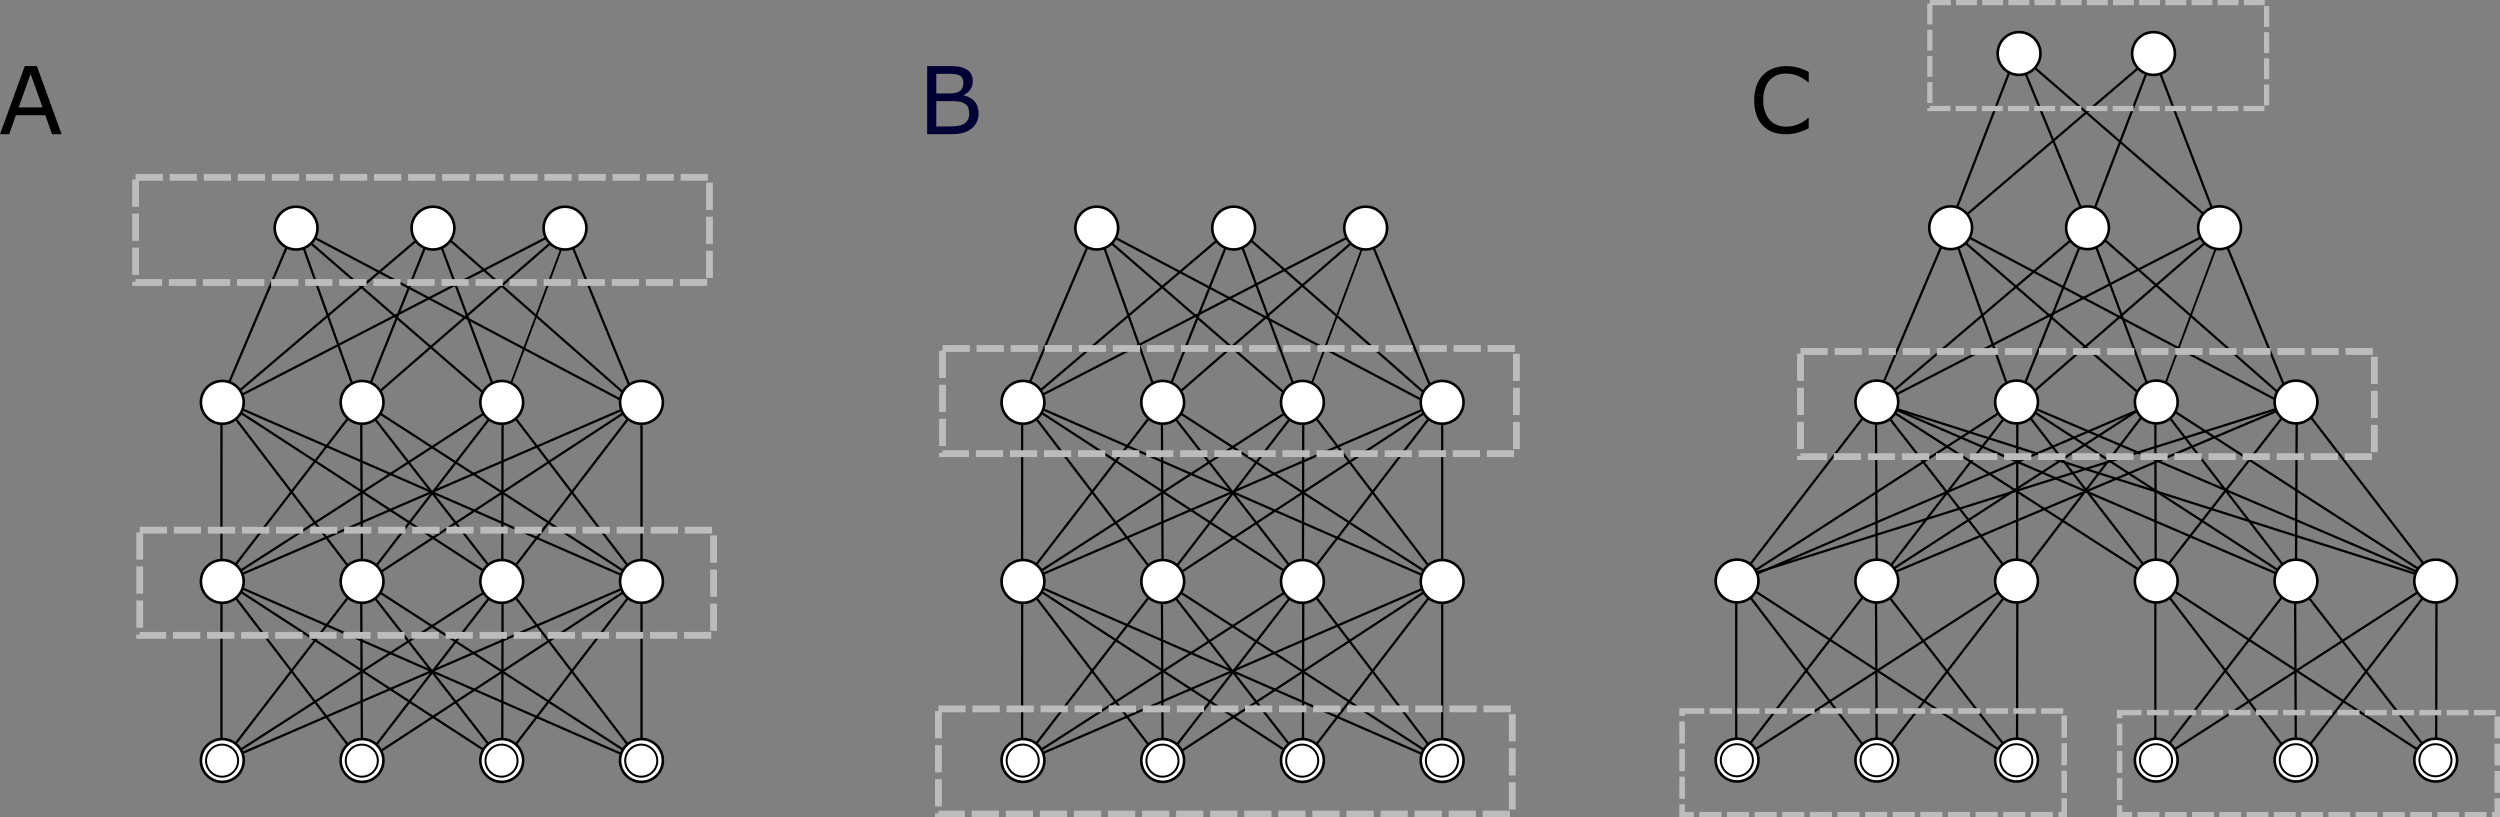 <?xml version="1.0" encoding="UTF-8" standalone="no"?>
<svg
   xmlns:dc="http://purl.org/dc/elements/1.1/"
   xmlns:cc="http://creativecommons.org/ns#"
   xmlns:rdf="http://www.w3.org/1999/02/22-rdf-syntax-ns#"
   xmlns:svg="http://www.w3.org/2000/svg"
   xmlns="http://www.w3.org/2000/svg"
   xmlns:sodipodi="http://sodipodi.sourceforge.net/DTD/sodipodi-0.dtd"
   xmlns:inkscape="http://www.inkscape.org/namespaces/inkscape"
   sodipodi:docname="AIS_summingout.svg"
   inkscape:version="0.92.4 (5da689c313, 2019-01-14)"
   id="svg903"
   version="1.1"
   viewBox="0 0 55.038 17.997"
   height="17.997mm"
   width="55.038mm">
  <rect x="0" y="0" width="55.038" height="17.997" fill="#808080" stroke="none"/>
  <defs
     id="defs897" />
  <sodipodi:namedview
     inkscape:document-rotation="0"
     fit-margin-bottom="0"
     fit-margin-right="0"
     fit-margin-left="0"
     fit-margin-top="0"
     showguides="false"
     inkscape:window-maximized="1"
     inkscape:window-y="331"
     inkscape:window-x="1042"
     inkscape:window-height="987"
     inkscape:window-width="1680"
     showgrid="false"
     inkscape:current-layer="layer3"
     inkscape:document-units="mm"
     inkscape:cy="13.088723"
     inkscape:cx="133.52908"
     inkscape:zoom="2.8284271"
     inkscape:pageshadow="2"
     inkscape:pageopacity="0.0"
     borderopacity="1.0"
     bordercolor="#666666"
     pagecolor="#ffffff"
     id="base" />
  <g
     transform="translate(-16.089,-92.13)"
     style="display:inline"
     id="layer1"
     inkscape:groupmode="layer"
     inkscape:label="Kanten">
    <path
       inkscape:connector-curvature="0"
       id="path4554-7-2-1"
       d="m 20.945,100.993 1.655,-3.892"
       style="display:inline;fill:none;stroke:#000000;stroke-width:0.05;stroke-linecap:butt;stroke-linejoin:miter;stroke-miterlimit:4;stroke-dasharray:none;stroke-opacity:1" />
    <path
       sodipodi:nodetypes="cccc"
       inkscape:connector-curvature="0"
       id="path4560-7-1-9"
       d="m 25.635,97.101 -4.768,4.05 m -0.017,-0.04 7.675,-3.958"
       style="display:inline;fill:none;stroke:#000000;stroke-width:0.05;stroke-linecap:butt;stroke-linejoin:miter;stroke-miterlimit:4;stroke-dasharray:none;stroke-opacity:1" />
    <path
       inkscape:connector-curvature="0"
       id="path4572-0-2-4-9"
       d="m 28.649,97.1 -4.618,4.01"
       style="display:inline;fill:none;stroke:#000000;stroke-width:0.05;stroke-linecap:butt;stroke-linejoin:miter;stroke-miterlimit:4;stroke-dasharray:none;stroke-opacity:1" />
    <path
       sodipodi:nodetypes="cc"
       inkscape:connector-curvature="0"
       id="path4572-0-3-9-2-8"
       d="m 28.635,97.1 -1.502,4.025"
       style="display:inline;fill:none;stroke:#000000;stroke-width:0.042;stroke-linecap:butt;stroke-linejoin:miter;stroke-miterlimit:4;stroke-dasharray:none;stroke-opacity:1" />
    <path
       sodipodi:nodetypes="cc"
       inkscape:connector-curvature="0"
       id="path5278-4-1-6"
       d="m 28.526,97.153 1.634,3.989"
       style="fill:none;stroke:#000000;stroke-width:0.05;stroke-linecap:butt;stroke-linejoin:miter;stroke-miterlimit:4;stroke-dasharray:none;stroke-opacity:1" />
    <path
       sodipodi:nodetypes="cc"
       inkscape:connector-curvature="0"
       id="path5282-8-4-6"
       d="m 22.586,97.184 4.547,3.941"
       style="fill:none;stroke:#000000;stroke-width:0.05;stroke-linecap:butt;stroke-linejoin:miter;stroke-miterlimit:4;stroke-dasharray:none;stroke-opacity:1" />
    <path
       sodipodi:nodetypes="cc"
       inkscape:connector-curvature="0"
       id="path5399-3-7-0"
       d="m 22.581,97.136 7.635,4.039"
       style="fill:none;stroke:#000000;stroke-width:0.05;stroke-linecap:butt;stroke-linejoin:miter;stroke-miterlimit:4;stroke-dasharray:none;stroke-opacity:1" />
    <path
       inkscape:connector-curvature="0"
       id="path4566-3-7-4-8"
       d="m 25.635,97.101 -1.604,4.009"
       style="display:inline;fill:none;stroke:#000000;stroke-width:0.05;stroke-linecap:butt;stroke-linejoin:miter;stroke-miterlimit:4;stroke-dasharray:none;stroke-opacity:1" />
    <path
       inkscape:connector-curvature="0"
       id="path4568-2-4-9-3"
       d="M 24.031,101.11 22.6,97.101"
       style="display:inline;fill:none;stroke:#000000;stroke-width:0.05;stroke-linecap:butt;stroke-linejoin:miter;stroke-miterlimit:4;stroke-dasharray:none;stroke-opacity:1" />
    <path
       inkscape:connector-curvature="0"
       id="path5276-5-2-5"
       d="m 25.635,97.101 1.498,4.024"
       style="fill:none;stroke:#000000;stroke-width:0.05;stroke-linecap:butt;stroke-linejoin:miter;stroke-miterlimit:4;stroke-dasharray:none;stroke-opacity:1" />
    <path
       inkscape:connector-curvature="0"
       id="path5280-2-1-7"
       d="m 25.635,97.101 4.628,4.071"
       style="fill:none;stroke:#000000;stroke-width:0.05;stroke-linecap:butt;stroke-linejoin:miter;stroke-miterlimit:4;stroke-dasharray:none;stroke-opacity:1" />
    <path
       sodipodi:nodetypes="cc"
       inkscape:connector-curvature="0"
       id="path6476"
       d="m 20.965,100.941 -0.001,4.023"
       style="fill:none;stroke:#000000;stroke-width:0.05;stroke-linecap:butt;stroke-linejoin:miter;stroke-miterlimit:4;stroke-dasharray:none;stroke-opacity:1" />
    <path
       sodipodi:nodetypes="cc"
       inkscape:connector-curvature="0"
       id="path6478"
       d="m 24.04,100.965 -3.077,3.999"
       style="fill:none;stroke:#000000;stroke-width:0.05;stroke-linecap:butt;stroke-linejoin:miter;stroke-miterlimit:4;stroke-dasharray:none;stroke-opacity:1" />
    <path
       sodipodi:nodetypes="cc"
       inkscape:connector-curvature="0"
       id="path6482"
       d="m 24.04,100.965 3.106,3.998"
       style="fill:none;stroke:#000000;stroke-width:0.05;stroke-linecap:butt;stroke-linejoin:miter;stroke-miterlimit:4;stroke-dasharray:none;stroke-opacity:1" />
    <path
       sodipodi:nodetypes="cc"
       inkscape:connector-curvature="0"
       id="path6486"
       d="m 30.212,100.965 -3.066,3.998"
       style="fill:none;stroke:#000000;stroke-width:0.05;stroke-linecap:butt;stroke-linejoin:miter;stroke-miterlimit:4;stroke-dasharray:none;stroke-opacity:1" />
    <path
       sodipodi:nodetypes="cc"
       inkscape:connector-curvature="0"
       id="path6488"
       d="m 27.154,100.968 3.023,3.965"
       style="fill:none;stroke:#000000;stroke-width:0.05;stroke-linecap:butt;stroke-linejoin:miter;stroke-miterlimit:4;stroke-dasharray:none;stroke-opacity:1" />
    <path
       sodipodi:nodetypes="cc"
       inkscape:connector-curvature="0"
       id="path6492"
       d="m 20.964,104.964 c 2.059,-1.321 4.135,-2.669 6.19,-3.996"
       style="fill:none;stroke:#000000;stroke-width:0.05;stroke-linecap:butt;stroke-linejoin:miter;stroke-miterlimit:4;stroke-dasharray:none;stroke-opacity:1" />
    <path
       sodipodi:nodetypes="cc"
       inkscape:connector-curvature="0"
       id="path6500"
       d="m 24.04,100.965 6.137,3.968"
       style="fill:none;stroke:#000000;stroke-width:0.05;stroke-linecap:butt;stroke-linejoin:miter;stroke-miterlimit:4;stroke-dasharray:none;stroke-opacity:1" />
    <path
       sodipodi:nodetypes="cc"
       inkscape:connector-curvature="0"
       id="path6502"
       d="m 20.965,100.941 9.247,4.04"
       style="fill:none;stroke:#000000;stroke-width:0.05;stroke-linecap:butt;stroke-linejoin:miter;stroke-miterlimit:4;stroke-dasharray:none;stroke-opacity:1" />
    <path
       sodipodi:nodetypes="cc"
       inkscape:connector-curvature="0"
       id="path6506"
       d="m 20.965,100.941 6.181,4.022"
       style="fill:none;stroke:#000000;stroke-width:0.05;stroke-linecap:butt;stroke-linejoin:miter;stroke-miterlimit:4;stroke-dasharray:none;stroke-opacity:1" />
    <path
       inkscape:connector-curvature="0"
       id="path6508"
       d="m 20.964,104.964 9.248,-4"
       style="fill:none;stroke:#000000;stroke-width:0.05;stroke-linecap:butt;stroke-linejoin:miter;stroke-miterlimit:4;stroke-dasharray:none;stroke-opacity:1" />
    <path
       sodipodi:nodetypes="cc"
       inkscape:connector-curvature="0"
       id="path6484"
       d="m 24.058,104.993 3.096,-4.024"
       style="fill:none;stroke:#000000;stroke-width:0.05;stroke-linecap:butt;stroke-linejoin:miter;stroke-miterlimit:4;stroke-dasharray:none;stroke-opacity:1" />
    <path
       sodipodi:nodetypes="cc"
       inkscape:connector-curvature="0"
       id="path6498"
       d="m 24.058,104.993 6.154,-4.028"
       style="fill:none;stroke:#000000;stroke-width:0.05;stroke-linecap:butt;stroke-linejoin:miter;stroke-miterlimit:4;stroke-dasharray:none;stroke-opacity:1" />
    <path
       sodipodi:nodetypes="cc"
       inkscape:connector-curvature="0"
       id="path6504"
       d="m 24.04,100.965 0.018,4.028"
       style="fill:none;stroke:#000000;stroke-width:0.05;stroke-linecap:butt;stroke-linejoin:miter;stroke-miterlimit:4;stroke-dasharray:none;stroke-opacity:1" />
    <path
       sodipodi:nodetypes="cc"
       inkscape:connector-curvature="0"
       id="path6480"
       d="m 20.965,100.941 3.093,4.052"
       style="fill:none;stroke:#000000;stroke-width:0.05;stroke-linecap:butt;stroke-linejoin:miter;stroke-miterlimit:4;stroke-dasharray:none;stroke-opacity:1" />
    <path
       sodipodi:nodetypes="cc"
       inkscape:connector-curvature="0"
       id="path6490"
       d="m 30.212,100.965 2.45e-4,4.016"
       style="fill:none;stroke:#000000;stroke-width:0.05;stroke-linecap:butt;stroke-linejoin:miter;stroke-miterlimit:4;stroke-dasharray:none;stroke-opacity:1" />
    <path
       sodipodi:nodetypes="cc"
       inkscape:connector-curvature="0"
       id="path6494"
       d="m 27.154,100.968 -0.008,3.995"
       style="fill:none;stroke:#000000;stroke-width:0.05;stroke-linecap:butt;stroke-linejoin:miter;stroke-miterlimit:4;stroke-dasharray:none;stroke-opacity:1" />
    <path
       sodipodi:nodetypes="cc"
       inkscape:connector-curvature="0"
       id="path6478-9"
       d="m 24.04,104.907 -3.077,3.999"
       style="fill:none;stroke:#000000;stroke-width:0.05;stroke-linecap:butt;stroke-linejoin:miter;stroke-miterlimit:4;stroke-dasharray:none;stroke-opacity:1" />
    <path
       sodipodi:nodetypes="cc"
       inkscape:connector-curvature="0"
       id="path6502-6"
       d="m 20.965,104.883 9.247,4.04"
       style="fill:none;stroke:#000000;stroke-width:0.05;stroke-linecap:butt;stroke-linejoin:miter;stroke-miterlimit:4;stroke-dasharray:none;stroke-opacity:1" />
    <path
       sodipodi:nodetypes="cc"
       inkscape:connector-curvature="0"
       id="path6506-2"
       d="m 20.965,104.883 6.181,4.022"
       style="fill:none;stroke:#000000;stroke-width:0.05;stroke-linecap:butt;stroke-linejoin:miter;stroke-miterlimit:4;stroke-dasharray:none;stroke-opacity:1" />
    <path
       sodipodi:nodetypes="cc"
       inkscape:connector-curvature="0"
       id="path6504-3"
       d="m 24.04,104.907 0.018,4.028"
       style="fill:none;stroke:#000000;stroke-width:0.05;stroke-linecap:butt;stroke-linejoin:miter;stroke-miterlimit:4;stroke-dasharray:none;stroke-opacity:1" />
    <path
       sodipodi:nodetypes="cc"
       inkscape:connector-curvature="0"
       id="path6480-2"
       d="m 20.965,104.883 3.093,4.052"
       style="fill:none;stroke:#000000;stroke-width:0.05;stroke-linecap:butt;stroke-linejoin:miter;stroke-miterlimit:4;stroke-dasharray:none;stroke-opacity:1" />
    <path
       sodipodi:nodetypes="cc"
       inkscape:connector-curvature="0"
       id="path6482-7"
       d="m 24.04,104.907 3.106,3.998"
       style="fill:none;stroke:#000000;stroke-width:0.05;stroke-linecap:butt;stroke-linejoin:miter;stroke-miterlimit:4;stroke-dasharray:none;stroke-opacity:1" />
    <path
       sodipodi:nodetypes="cc"
       inkscape:connector-curvature="0"
       id="path6486-6"
       d="m 30.212,104.907 -3.066,3.998"
       style="fill:none;stroke:#000000;stroke-width:0.05;stroke-linecap:butt;stroke-linejoin:miter;stroke-miterlimit:4;stroke-dasharray:none;stroke-opacity:1" />
    <path
       sodipodi:nodetypes="cc"
       inkscape:connector-curvature="0"
       id="path6488-7"
       d="m 27.154,104.91 3.023,3.965"
       style="fill:none;stroke:#000000;stroke-width:0.05;stroke-linecap:butt;stroke-linejoin:miter;stroke-miterlimit:4;stroke-dasharray:none;stroke-opacity:1" />
    <path
       sodipodi:nodetypes="cc"
       inkscape:connector-curvature="0"
       id="path6500-5"
       d="m 24.04,104.907 6.137,3.968"
       style="fill:none;stroke:#000000;stroke-width:0.05;stroke-linecap:butt;stroke-linejoin:miter;stroke-miterlimit:4;stroke-dasharray:none;stroke-opacity:1" />
    <path
       inkscape:connector-curvature="0"
       id="path6508-8"
       d="m 20.964,108.906 9.248,-4"
       style="fill:none;stroke:#000000;stroke-width:0.05;stroke-linecap:butt;stroke-linejoin:miter;stroke-miterlimit:4;stroke-dasharray:none;stroke-opacity:1" />
    <path
       sodipodi:nodetypes="cc"
       inkscape:connector-curvature="0"
       id="path6498-6"
       d="m 24.058,108.935 6.154,-4.028"
       style="fill:none;stroke:#000000;stroke-width:0.05;stroke-linecap:butt;stroke-linejoin:miter;stroke-miterlimit:4;stroke-dasharray:none;stroke-opacity:1" />
    <path
       sodipodi:nodetypes="cc"
       inkscape:connector-curvature="0"
       id="path6476-5"
       d="m 20.965,104.883 -0.001,4.023"
       style="fill:none;stroke:#000000;stroke-width:0.05;stroke-linecap:butt;stroke-linejoin:miter;stroke-miterlimit:4;stroke-dasharray:none;stroke-opacity:1" />
    <path
       sodipodi:nodetypes="cc"
       inkscape:connector-curvature="0"
       id="path6492-7"
       d="m 20.964,108.906 c 2.059,-1.321 4.135,-2.669 6.19,-3.996"
       style="fill:none;stroke:#000000;stroke-width:0.05;stroke-linecap:butt;stroke-linejoin:miter;stroke-miterlimit:4;stroke-dasharray:none;stroke-opacity:1" />
    <path
       sodipodi:nodetypes="cc"
       inkscape:connector-curvature="0"
       id="path6484-2"
       d="m 24.058,108.935 3.096,-4.024"
       style="fill:none;stroke:#000000;stroke-width:0.05;stroke-linecap:butt;stroke-linejoin:miter;stroke-miterlimit:4;stroke-dasharray:none;stroke-opacity:1" />
    <path
       sodipodi:nodetypes="cc"
       inkscape:connector-curvature="0"
       id="path6494-3"
       d="m 27.154,104.91 -0.008,3.995"
       style="fill:none;stroke:#000000;stroke-width:0.05;stroke-linecap:butt;stroke-linejoin:miter;stroke-miterlimit:4;stroke-dasharray:none;stroke-opacity:1" />
    <path
       sodipodi:nodetypes="cc"
       inkscape:connector-curvature="0"
       id="path6490-5"
       d="m 30.212,104.907 2.45e-4,4.016"
       style="fill:none;stroke:#000000;stroke-width:0.05;stroke-linecap:butt;stroke-linejoin:miter;stroke-miterlimit:4;stroke-dasharray:none;stroke-opacity:1" />
    <path
       inkscape:connector-curvature="0"
       id="path4554-7-2-1-1"
       d="m 57.37,100.984 1.655,-3.892"
       style="display:inline;fill:none;stroke:#000000;stroke-width:0.05;stroke-linecap:butt;stroke-linejoin:miter;stroke-miterlimit:4;stroke-dasharray:none;stroke-opacity:1" />
    <path
       sodipodi:nodetypes="cccc"
       inkscape:connector-curvature="0"
       id="path4560-7-1-9-9"
       d="m 62.06,97.093 -4.768,4.05 m -0.017,-0.04 7.675,-3.958"
       style="display:inline;fill:none;stroke:#000000;stroke-width:0.05;stroke-linecap:butt;stroke-linejoin:miter;stroke-miterlimit:4;stroke-dasharray:none;stroke-opacity:1" />
    <path
       inkscape:connector-curvature="0"
       id="path4572-0-2-4-9-6"
       d="m 65.074,97.092 -4.618,4.01"
       style="display:inline;fill:none;stroke:#000000;stroke-width:0.05;stroke-linecap:butt;stroke-linejoin:miter;stroke-miterlimit:4;stroke-dasharray:none;stroke-opacity:1" />
    <path
       sodipodi:nodetypes="cc"
       inkscape:connector-curvature="0"
       id="path4572-0-3-9-2-8-8"
       d="m 65.06,97.092 -1.502,4.025"
       style="display:inline;fill:none;stroke:#000000;stroke-width:0.042;stroke-linecap:butt;stroke-linejoin:miter;stroke-miterlimit:4;stroke-dasharray:none;stroke-opacity:1" />
    <path
       sodipodi:nodetypes="cc"
       inkscape:connector-curvature="0"
       id="path5278-4-1-6-9"
       d="m 64.951,97.145 1.634,3.989"
       style="fill:none;stroke:#000000;stroke-width:0.05;stroke-linecap:butt;stroke-linejoin:miter;stroke-miterlimit:4;stroke-dasharray:none;stroke-opacity:1" />
    <path
       sodipodi:nodetypes="cc"
       inkscape:connector-curvature="0"
       id="path5282-8-4-6-4"
       d="m 59.011,97.176 4.547,3.941"
       style="fill:none;stroke:#000000;stroke-width:0.05;stroke-linecap:butt;stroke-linejoin:miter;stroke-miterlimit:4;stroke-dasharray:none;stroke-opacity:1" />
    <path
       sodipodi:nodetypes="cc"
       inkscape:connector-curvature="0"
       id="path5399-3-7-0-8"
       d="m 59.005,97.128 7.635,4.039"
       style="fill:none;stroke:#000000;stroke-width:0.05;stroke-linecap:butt;stroke-linejoin:miter;stroke-miterlimit:4;stroke-dasharray:none;stroke-opacity:1" />
    <path
       inkscape:connector-curvature="0"
       id="path4566-3-7-4-8-5"
       d="m 62.06,97.093 -1.604,4.009"
       style="display:inline;fill:none;stroke:#000000;stroke-width:0.05;stroke-linecap:butt;stroke-linejoin:miter;stroke-miterlimit:4;stroke-dasharray:none;stroke-opacity:1" />
    <path
       inkscape:connector-curvature="0"
       id="path4568-2-4-9-3-2"
       d="M 60.456,101.102 59.025,97.093"
       style="display:inline;fill:none;stroke:#000000;stroke-width:0.05;stroke-linecap:butt;stroke-linejoin:miter;stroke-miterlimit:4;stroke-dasharray:none;stroke-opacity:1" />
    <path
       inkscape:connector-curvature="0"
       id="path5276-5-2-5-5"
       d="m 62.06,97.093 1.498,4.024"
       style="fill:none;stroke:#000000;stroke-width:0.05;stroke-linecap:butt;stroke-linejoin:miter;stroke-miterlimit:4;stroke-dasharray:none;stroke-opacity:1" />
    <path
       inkscape:connector-curvature="0"
       id="path5280-2-1-7-3"
       d="m 62.06,97.093 4.628,4.071"
       style="fill:none;stroke:#000000;stroke-width:0.05;stroke-linecap:butt;stroke-linejoin:miter;stroke-miterlimit:4;stroke-dasharray:none;stroke-opacity:1" />
    <path
       sodipodi:nodetypes="cc"
       inkscape:connector-curvature="0"
       id="path6478-0"
       d="m 57.388,100.957 -3.077,3.999"
       style="fill:none;stroke:#000000;stroke-width:0.05;stroke-linecap:butt;stroke-linejoin:miter;stroke-miterlimit:4;stroke-dasharray:none;stroke-opacity:1" />
    <path
       sodipodi:nodetypes="cc"
       inkscape:connector-curvature="0"
       id="path6482-6"
       d="m 57.388,100.957 3.106,3.998"
       style="fill:none;stroke:#000000;stroke-width:0.05;stroke-linecap:butt;stroke-linejoin:miter;stroke-miterlimit:4;stroke-dasharray:none;stroke-opacity:1" />
    <path
       sodipodi:nodetypes="cc"
       inkscape:connector-curvature="0"
       id="path6492-72"
       d="m 54.311,104.956 c 2.059,-1.321 4.135,-2.669 6.19,-3.996"
       style="fill:none;stroke:#000000;stroke-width:0.05;stroke-linecap:butt;stroke-linejoin:miter;stroke-miterlimit:4;stroke-dasharray:none;stroke-opacity:1" />
    <path
       sodipodi:nodetypes="cc"
       inkscape:connector-curvature="0"
       id="path6484-8"
       d="m 57.406,104.984 3.096,-4.024"
       style="fill:none;stroke:#000000;stroke-width:0.05;stroke-linecap:butt;stroke-linejoin:miter;stroke-miterlimit:4;stroke-dasharray:none;stroke-opacity:1" />
    <path
       sodipodi:nodetypes="cc"
       inkscape:connector-curvature="0"
       id="path6504-0"
       d="m 57.388,100.957 0.018,4.028"
       style="fill:none;stroke:#000000;stroke-width:0.05;stroke-linecap:butt;stroke-linejoin:miter;stroke-miterlimit:4;stroke-dasharray:none;stroke-opacity:1" />
    <path
       sodipodi:nodetypes="cc"
       inkscape:connector-curvature="0"
       id="path6494-6"
       d="m 60.502,100.96 -0.008,3.995"
       style="fill:none;stroke:#000000;stroke-width:0.05;stroke-linecap:butt;stroke-linejoin:miter;stroke-miterlimit:4;stroke-dasharray:none;stroke-opacity:1" />
    <path
       sodipodi:nodetypes="cc"
       inkscape:connector-curvature="0"
       id="path6478-9-3"
       d="m 57.388,104.899 -3.077,3.999"
       style="fill:none;stroke:#000000;stroke-width:0.05;stroke-linecap:butt;stroke-linejoin:miter;stroke-miterlimit:4;stroke-dasharray:none;stroke-opacity:1" />
    <path
       sodipodi:nodetypes="cc"
       inkscape:connector-curvature="0"
       id="path6506-2-7"
       d="m 54.313,104.874 6.181,4.022"
       style="fill:none;stroke:#000000;stroke-width:0.05;stroke-linecap:butt;stroke-linejoin:miter;stroke-miterlimit:4;stroke-dasharray:none;stroke-opacity:1" />
    <path
       sodipodi:nodetypes="cc"
       inkscape:connector-curvature="0"
       id="path6504-3-6"
       d="m 57.388,104.899 0.018,4.028"
       style="fill:none;stroke:#000000;stroke-width:0.05;stroke-linecap:butt;stroke-linejoin:miter;stroke-miterlimit:4;stroke-dasharray:none;stroke-opacity:1" />
    <path
       sodipodi:nodetypes="cc"
       inkscape:connector-curvature="0"
       id="path6480-2-6"
       d="m 54.313,104.874 3.093,4.052"
       style="fill:none;stroke:#000000;stroke-width:0.05;stroke-linecap:butt;stroke-linejoin:miter;stroke-miterlimit:4;stroke-dasharray:none;stroke-opacity:1" />
    <path
       sodipodi:nodetypes="cc"
       inkscape:connector-curvature="0"
       id="path6482-7-7"
       d="m 57.388,104.899 3.106,3.998"
       style="fill:none;stroke:#000000;stroke-width:0.05;stroke-linecap:butt;stroke-linejoin:miter;stroke-miterlimit:4;stroke-dasharray:none;stroke-opacity:1" />
    <path
       sodipodi:nodetypes="cc"
       inkscape:connector-curvature="0"
       id="path6476-5-0"
       d="m 54.313,104.874 -0.001,4.023"
       style="fill:none;stroke:#000000;stroke-width:0.05;stroke-linecap:butt;stroke-linejoin:miter;stroke-miterlimit:4;stroke-dasharray:none;stroke-opacity:1" />
    <path
       sodipodi:nodetypes="cc"
       inkscape:connector-curvature="0"
       id="path6492-7-0"
       d="m 54.311,108.898 c 2.059,-1.321 4.135,-2.669 6.19,-3.996"
       style="fill:none;stroke:#000000;stroke-width:0.05;stroke-linecap:butt;stroke-linejoin:miter;stroke-miterlimit:4;stroke-dasharray:none;stroke-opacity:1" />
    <path
       sodipodi:nodetypes="cc"
       inkscape:connector-curvature="0"
       id="path6484-2-0"
       d="m 57.406,108.926 3.096,-4.024"
       style="fill:none;stroke:#000000;stroke-width:0.05;stroke-linecap:butt;stroke-linejoin:miter;stroke-miterlimit:4;stroke-dasharray:none;stroke-opacity:1" />
    <path
       sodipodi:nodetypes="cc"
       inkscape:connector-curvature="0"
       id="path6494-3-5"
       d="m 60.502,104.902 -0.008,3.995"
       style="fill:none;stroke:#000000;stroke-width:0.05;stroke-linecap:butt;stroke-linejoin:miter;stroke-miterlimit:4;stroke-dasharray:none;stroke-opacity:1" />
    <path
       sodipodi:nodetypes="cc"
       inkscape:connector-curvature="0"
       id="path6478-9-3-8"
       d="m 66.615,104.899 -3.077,3.999"
       style="fill:none;stroke:#000000;stroke-width:0.05;stroke-linecap:butt;stroke-linejoin:miter;stroke-miterlimit:4;stroke-dasharray:none;stroke-opacity:1" />
    <path
       sodipodi:nodetypes="cc"
       inkscape:connector-curvature="0"
       id="path6506-2-7-0"
       d="m 63.54,104.875 6.181,4.022"
       style="fill:none;stroke:#000000;stroke-width:0.05;stroke-linecap:butt;stroke-linejoin:miter;stroke-miterlimit:4;stroke-dasharray:none;stroke-opacity:1" />
    <path
       sodipodi:nodetypes="cc"
       inkscape:connector-curvature="0"
       id="path6504-3-6-5"
       d="m 66.615,104.899 0.018,4.028"
       style="fill:none;stroke:#000000;stroke-width:0.05;stroke-linecap:butt;stroke-linejoin:miter;stroke-miterlimit:4;stroke-dasharray:none;stroke-opacity:1" />
    <path
       sodipodi:nodetypes="cc"
       inkscape:connector-curvature="0"
       id="path6480-2-6-3"
       d="m 63.54,104.875 3.093,4.052"
       style="fill:none;stroke:#000000;stroke-width:0.05;stroke-linecap:butt;stroke-linejoin:miter;stroke-miterlimit:4;stroke-dasharray:none;stroke-opacity:1" />
    <path
       sodipodi:nodetypes="cc"
       inkscape:connector-curvature="0"
       id="path6482-7-7-6"
       d="m 66.615,104.899 3.106,3.998"
       style="fill:none;stroke:#000000;stroke-width:0.05;stroke-linecap:butt;stroke-linejoin:miter;stroke-miterlimit:4;stroke-dasharray:none;stroke-opacity:1" />
    <path
       sodipodi:nodetypes="cc"
       inkscape:connector-curvature="0"
       id="path6476-5-0-4"
       d="m 63.54,104.875 -0.001,4.023"
       style="fill:none;stroke:#000000;stroke-width:0.05;stroke-linecap:butt;stroke-linejoin:miter;stroke-miterlimit:4;stroke-dasharray:none;stroke-opacity:1" />
    <path
       sodipodi:nodetypes="cc"
       inkscape:connector-curvature="0"
       id="path6492-7-0-7"
       d="m 63.539,108.898 c 2.059,-1.321 4.135,-2.669 6.19,-3.996"
       style="fill:none;stroke:#000000;stroke-width:0.05;stroke-linecap:butt;stroke-linejoin:miter;stroke-miterlimit:4;stroke-dasharray:none;stroke-opacity:1" />
    <path
       sodipodi:nodetypes="cc"
       inkscape:connector-curvature="0"
       id="path6484-2-0-8"
       d="m 66.633,108.926 3.096,-4.024"
       style="fill:none;stroke:#000000;stroke-width:0.05;stroke-linecap:butt;stroke-linejoin:miter;stroke-miterlimit:4;stroke-dasharray:none;stroke-opacity:1" />
    <path
       sodipodi:nodetypes="cc"
       inkscape:connector-curvature="0"
       id="path6494-3-5-8"
       d="m 69.729,104.902 -0.008,3.995"
       style="fill:none;stroke:#000000;stroke-width:0.05;stroke-linecap:butt;stroke-linejoin:miter;stroke-miterlimit:4;stroke-dasharray:none;stroke-opacity:1" />
    <path
       sodipodi:nodetypes="cc"
       inkscape:connector-curvature="0"
       id="path6478-0-5"
       d="m 66.653,100.912 3.077,3.999"
       style="fill:none;stroke:#000000;stroke-width:0.05;stroke-linecap:butt;stroke-linejoin:miter;stroke-miterlimit:4;stroke-dasharray:none;stroke-opacity:1" />
    <path
       sodipodi:nodetypes="cc"
       inkscape:connector-curvature="0"
       id="path6482-6-4"
       d="m 66.653,100.912 -3.106,3.998"
       style="fill:none;stroke:#000000;stroke-width:0.05;stroke-linecap:butt;stroke-linejoin:miter;stroke-miterlimit:4;stroke-dasharray:none;stroke-opacity:1" />
    <path
       sodipodi:nodetypes="cc"
       inkscape:connector-curvature="0"
       id="path6492-72-1"
       d="m 69.729,104.911 c -2.059,-1.321 -4.135,-2.669 -6.19,-3.996"
       style="fill:none;stroke:#000000;stroke-width:0.05;stroke-linecap:butt;stroke-linejoin:miter;stroke-miterlimit:4;stroke-dasharray:none;stroke-opacity:1" />
    <path
       sodipodi:nodetypes="cc"
       inkscape:connector-curvature="0"
       id="path6484-8-7"
       d="m 66.635,104.939 -3.096,-4.024"
       style="fill:none;stroke:#000000;stroke-width:0.05;stroke-linecap:butt;stroke-linejoin:miter;stroke-miterlimit:4;stroke-dasharray:none;stroke-opacity:1" />
    <path
       sodipodi:nodetypes="cc"
       inkscape:connector-curvature="0"
       id="path6504-0-7"
       d="m 66.653,100.912 -0.018,4.028"
       style="fill:none;stroke:#000000;stroke-width:0.05;stroke-linecap:butt;stroke-linejoin:miter;stroke-miterlimit:4;stroke-dasharray:none;stroke-opacity:1" />
    <path
       sodipodi:nodetypes="cc"
       inkscape:connector-curvature="0"
       id="path6494-6-0"
       d="m 63.539,100.915 0.008,3.995"
       style="fill:none;stroke:#000000;stroke-width:0.05;stroke-linecap:butt;stroke-linejoin:miter;stroke-miterlimit:4;stroke-dasharray:none;stroke-opacity:1" />
    <path
       sodipodi:nodetypes="cc"
       inkscape:connector-curvature="0"
       id="path6484-8-8"
       d="m 57.388,104.899 6.151,-3.984"
       style="fill:none;stroke:#000000;stroke-width:0.05;stroke-linecap:butt;stroke-linejoin:miter;stroke-miterlimit:4;stroke-dasharray:none;stroke-opacity:1" />
    <path
       sodipodi:nodetypes="cc"
       inkscape:connector-curvature="0"
       id="path7707"
       d="m 60.502,100.96 3.045,3.95"
       style="fill:none;stroke:#000000;stroke-width:0.05;stroke-linecap:butt;stroke-linejoin:miter;stroke-miterlimit:4;stroke-dasharray:none;stroke-opacity:1" />
    <path
       sodipodi:nodetypes="cc"
       inkscape:connector-curvature="0"
       id="path7707-9"
       d="m 63.539,100.915 -3.037,3.987"
       style="fill:none;stroke:#000000;stroke-width:0.05;stroke-linecap:butt;stroke-linejoin:miter;stroke-miterlimit:4;stroke-dasharray:none;stroke-opacity:1" />
    <path
       sodipodi:nodetypes="cc"
       inkscape:connector-curvature="0"
       id="path7707-0"
       d="m 60.502,100.96 6.133,3.98"
       style="fill:none;stroke:#000000;stroke-width:0.05;stroke-linecap:butt;stroke-linejoin:miter;stroke-miterlimit:4;stroke-dasharray:none;stroke-opacity:1" />
    <path
       sodipodi:nodetypes="cc"
       inkscape:connector-curvature="0"
       id="path7707-9-3"
       d="m 57.388,100.957 6.159,3.953"
       style="fill:none;stroke:#000000;stroke-width:0.05;stroke-linecap:butt;stroke-linejoin:miter;stroke-miterlimit:4;stroke-dasharray:none;stroke-opacity:1" />
    <path
       sodipodi:nodetypes="cc"
       inkscape:connector-curvature="0"
       id="path7707-9-3-3"
       d="m 60.502,100.96 9.227,3.942"
       style="fill:none;stroke:#000000;stroke-width:0.05;stroke-linecap:butt;stroke-linejoin:miter;stroke-miterlimit:4;stroke-dasharray:none;stroke-opacity:1" />
    <path
       sodipodi:nodetypes="cc"
       inkscape:connector-curvature="0"
       id="path7707-9-3-3-0"
       d="m 57.388,100.957 9.247,3.983"
       style="fill:none;stroke:#000000;stroke-width:0.05;stroke-linecap:butt;stroke-linejoin:miter;stroke-miterlimit:4;stroke-dasharray:none;stroke-opacity:1" />
    <path
       sodipodi:nodetypes="cc"
       inkscape:connector-curvature="0"
       id="path7707-9-3-3-0-3"
       d="m 57.37,100.984 12.36,3.927"
       style="fill:none;stroke:#000000;stroke-width:0.05;stroke-linecap:butt;stroke-linejoin:miter;stroke-miterlimit:4;stroke-dasharray:none;stroke-opacity:1" />
    <path
       sodipodi:nodetypes="cc"
       inkscape:connector-curvature="0"
       id="path7707-9-3-3-0-3-9"
       d="M 54.313,104.874 66.651,100.993"
       style="fill:none;stroke:#000000;stroke-width:0.05;stroke-linecap:butt;stroke-linejoin:miter;stroke-miterlimit:4;stroke-dasharray:none;stroke-opacity:1" />
    <path
       sodipodi:nodetypes="cc"
       inkscape:connector-curvature="0"
       id="path7707-9-3-3-0-3-9-8"
       d="M 57.388,104.899 66.651,100.993"
       style="fill:none;stroke:#000000;stroke-width:0.05;stroke-linecap:butt;stroke-linejoin:miter;stroke-miterlimit:4;stroke-dasharray:none;stroke-opacity:1" />
    <path
       sodipodi:nodetypes="cc"
       inkscape:connector-curvature="0"
       id="path7707-9-3-3-0-3-9-2"
       d="m 54.311,104.956 9.226,-3.96"
       style="fill:none;stroke:#000000;stroke-width:0.05;stroke-linecap:butt;stroke-linejoin:miter;stroke-miterlimit:4;stroke-dasharray:none;stroke-opacity:1" />
    <circle
       transform="scale(-1)"
       inkscape:transform-center-y="-0.45784687"
       inkscape:transform-center-x="1.1654142"
       style="display:inline;fill:#ffffff;fill-opacity:1;stroke:#000000;stroke-width:0.058;stroke-miterlimit:4;stroke-dasharray:none;stroke-opacity:1"
       r="0.471"
       cy="-108.864"
       cx="-60.483"
       id="path3699-5-7-1-7-7-1-4-9-2-1" />
    <ellipse
       ry="0.353"
       rx="0.353"
       transform="scale(-1)"
       inkscape:transform-center-y="-0.34339156"
       inkscape:transform-center-x="0.87406223"
       style="display:inline;fill:none;fill-opacity:1;stroke:#000000;stroke-width:0.044;stroke-miterlimit:4;stroke-dasharray:none;stroke-opacity:1"
       cy="-108.867"
       cx="-60.478"
       id="path3699-5-7-1-7-8-2-1-8-3-2-4" />
    <path
       sodipodi:nodetypes="cc"
       inkscape:connector-curvature="0"
       id="path5282-8-4-6-4-1"
       d="m 60.492,93.284 1.568,3.809"
       style="display:inline;fill:none;stroke:#000000;stroke-width:0.05;stroke-linecap:butt;stroke-linejoin:miter;stroke-miterlimit:4;stroke-dasharray:none;stroke-opacity:1" />
    <path
       sodipodi:nodetypes="cc"
       inkscape:connector-curvature="0"
       id="path5282-8-4-6-4-1-4"
       d="m 63.494,93.345 1.457,3.8"
       style="display:inline;fill:none;stroke:#000000;stroke-width:0.05;stroke-linecap:butt;stroke-linejoin:miter;stroke-miterlimit:4;stroke-dasharray:none;stroke-opacity:1" />
    <path
       sodipodi:nodetypes="cc"
       inkscape:connector-curvature="0"
       id="path5282-8-4-6-4-1-8"
       d="m 60.492,93.284 -1.486,3.844"
       style="display:inline;fill:none;stroke:#000000;stroke-width:0.05;stroke-linecap:butt;stroke-linejoin:miter;stroke-miterlimit:4;stroke-dasharray:none;stroke-opacity:1" />
    <path
       sodipodi:nodetypes="cc"
       inkscape:connector-curvature="0"
       id="path5282-8-4-6-4-1-9"
       d="m 63.494,93.345 -1.434,3.748"
       style="display:inline;fill:none;stroke:#000000;stroke-width:0.05;stroke-linecap:butt;stroke-linejoin:miter;stroke-miterlimit:4;stroke-dasharray:none;stroke-opacity:1" />
    <path
       sodipodi:nodetypes="cc"
       inkscape:connector-curvature="0"
       id="path5282-8-4-6-4-1-9-5"
       d="M 64.951,97.145 60.492,93.284"
       style="display:inline;fill:none;stroke:#000000;stroke-width:0.05;stroke-linecap:butt;stroke-linejoin:miter;stroke-miterlimit:4;stroke-dasharray:none;stroke-opacity:1" />
    <path
       sodipodi:nodetypes="cc"
       inkscape:connector-curvature="0"
       id="path5282-8-4-6-4-1-9-8"
       d="m 63.494,93.345 -4.483,3.831"
       style="display:inline;fill:none;stroke:#000000;stroke-width:0.05;stroke-linecap:butt;stroke-linejoin:miter;stroke-miterlimit:4;stroke-dasharray:none;stroke-opacity:1" />
  </g>
  <g
     transform="translate(-16.089,-92.13)"
     style="display:inline"
     inkscape:label="Knoten"
     id="layer2"
     inkscape:groupmode="layer">
    <circle
       transform="scale(-1,1)"
       inkscape:transform-center-y="0.45784799"
       inkscape:transform-center-x="1.1654143"
       style="fill:#ffffff;fill-opacity:1;stroke:#000000;stroke-width:0.058;stroke-miterlimit:4;stroke-dasharray:none;stroke-opacity:1"
       r="0.471"
       cy="100.988"
       cx="-27.135"
       id="path3699-5-4-5-4-8" />
    <circle
       transform="scale(-1,1)"
       inkscape:transform-center-y="0.45784506"
       inkscape:transform-center-x="1.1654144"
       style="fill:#ffffff;fill-opacity:1;stroke:#000000;stroke-width:0.058;stroke-miterlimit:4;stroke-dasharray:none;stroke-opacity:1"
       r="0.471"
       cy="100.988"
       cx="-24.06"
       id="path3699-5-1-7-9-9-2" />
    <circle
       transform="scale(-1,1)"
       inkscape:transform-center-y="0.45784799"
       inkscape:transform-center-x="1.1654142"
       style="fill:#ffffff;fill-opacity:1;stroke:#000000;stroke-width:0.058;stroke-miterlimit:4;stroke-dasharray:none;stroke-opacity:1"
       r="0.471"
       cy="100.988"
       cx="-30.211"
       id="path3699-5-7-1-4-6-1" />
    <circle
       transform="scale(-1,1)"
       inkscape:transform-center-y="0.45784799"
       inkscape:transform-center-x="1.1654142"
       style="fill:#ffffff;fill-opacity:1;stroke:#000000;stroke-width:0.058;stroke-miterlimit:4;stroke-dasharray:none;stroke-opacity:1"
       r="0.471"
       cy="100.988"
       cx="-20.983"
       id="path3699-5-7-1-7-2-1" />
    <circle
       transform="scale(-1,1)"
       inkscape:transform-center-y="0.45784702"
       inkscape:transform-center-x="1.1654142"
       style="fill:#ffffff;fill-opacity:1;stroke:#000000;stroke-width:0.058;stroke-miterlimit:4;stroke-dasharray:none;stroke-opacity:1"
       r="0.471"
       cy="97.152"
       cx="-25.621"
       id="path3699-5-3-7-4-9" />
    <circle
       transform="scale(-1,1)"
       inkscape:transform-center-y="0.45784826"
       inkscape:transform-center-x="1.1654145"
       style="fill:#ffffff;fill-opacity:1;stroke:#000000;stroke-width:0.058;stroke-miterlimit:4;stroke-dasharray:none;stroke-opacity:1"
       r="0.471"
       cy="97.152"
       cx="-22.608"
       id="path3699-5-1-9-6-4-3" />
    <circle
       transform="scale(-1,1)"
       inkscape:transform-center-y="0.45784702"
       inkscape:transform-center-x="1.1654142"
       style="fill:#ffffff;fill-opacity:1;stroke:#000000;stroke-width:0.058;stroke-miterlimit:4;stroke-dasharray:none;stroke-opacity:1"
       r="0.471"
       cy="97.152"
       cx="-28.528"
       id="path3699-5-7-1-6-6-1" />
    <circle
       transform="scale(-1)"
       inkscape:transform-center-y="-0.45784687"
       inkscape:transform-center-x="1.1654142"
       style="fill:#ffffff;fill-opacity:1;stroke:#000000;stroke-width:0.058;stroke-miterlimit:4;stroke-dasharray:none;stroke-opacity:1"
       r="0.471"
       cy="-104.93"
       cx="-30.211"
       id="path3699-5-7-1-4-6-9-0" />
    <circle
       transform="scale(-1)"
       inkscape:transform-center-y="-0.45784687"
       inkscape:transform-center-x="1.1654143"
       style="fill:#ffffff;fill-opacity:1;stroke:#000000;stroke-width:0.058;stroke-miterlimit:4;stroke-dasharray:none;stroke-opacity:1"
       r="0.471"
       cy="-104.93"
       cx="-27.135"
       id="path3699-5-4-5-4-7-5" />
    <circle
       transform="scale(-1)"
       inkscape:transform-center-y="-0.45784394"
       inkscape:transform-center-x="1.1654144"
       style="fill:#ffffff;fill-opacity:1;stroke:#000000;stroke-width:0.058;stroke-miterlimit:4;stroke-dasharray:none;stroke-opacity:1"
       r="0.471"
       cy="-104.93"
       cx="-24.06"
       id="path3699-5-1-7-9-9-5-0" />
    <circle
       transform="scale(-1)"
       inkscape:transform-center-y="-0.45784687"
       inkscape:transform-center-x="1.1654142"
       style="fill:#ffffff;fill-opacity:1;stroke:#000000;stroke-width:0.058;stroke-miterlimit:4;stroke-dasharray:none;stroke-opacity:1"
       r="0.471"
       cy="-104.93"
       cx="-20.983"
       id="path3699-5-7-1-7-2-4-4" />
    <circle
       transform="scale(-1)"
       inkscape:transform-center-y="-0.45784394"
       inkscape:transform-center-x="1.1654144"
       style="fill:#ffffff;fill-opacity:1;stroke:#000000;stroke-width:0.058;stroke-miterlimit:4;stroke-dasharray:none;stroke-opacity:1"
       r="0.471"
       cy="-104.922"
       cx="-66.635"
       id="path3699-5-1-7-9-9-5-0-4-9" />
    <circle
       transform="scale(-1)"
       inkscape:transform-center-y="-0.45784687"
       inkscape:transform-center-x="1.1654143"
       style="fill:#ffffff;fill-opacity:1;stroke:#000000;stroke-width:0.058;stroke-miterlimit:4;stroke-dasharray:none;stroke-opacity:1"
       r="0.471"
       cy="-104.922"
       cx="-69.711"
       id="path3699-5-4-5-4-7-5-1-2" />
    <circle
       transform="scale(-1)"
       inkscape:transform-center-y="-0.45784687"
       inkscape:transform-center-x="1.1654142"
       style="fill:#ffffff;fill-opacity:1;stroke:#000000;stroke-width:0.058;stroke-miterlimit:4;stroke-dasharray:none;stroke-opacity:1"
       r="0.471"
       cy="-104.922"
       cx="-63.559"
       id="path3699-5-7-1-7-2-4-4-6-1" />
    <circle
       transform="scale(-1,1)"
       inkscape:transform-center-y="0.45784799"
       inkscape:transform-center-x="1.1654142"
       style="fill:#ffffff;fill-opacity:1;stroke:#000000;stroke-width:0.058;stroke-miterlimit:4;stroke-dasharray:none;stroke-opacity:1"
       r="0.471"
       cy="100.98"
       cx="-66.636"
       id="path3699-5-7-1-4-6-1-4" />
    <circle
       transform="scale(-1,1)"
       inkscape:transform-center-y="0.45784799"
       inkscape:transform-center-x="1.1654143"
       style="fill:#ffffff;fill-opacity:1;stroke:#000000;stroke-width:0.058;stroke-miterlimit:4;stroke-dasharray:none;stroke-opacity:1"
       r="0.471"
       cy="100.98"
       cx="-63.56"
       id="path3699-5-4-5-4-8-6" />
    <circle
       transform="scale(-1,1)"
       inkscape:transform-center-y="0.45784506"
       inkscape:transform-center-x="1.1654144"
       style="fill:#ffffff;fill-opacity:1;stroke:#000000;stroke-width:0.058;stroke-miterlimit:4;stroke-dasharray:none;stroke-opacity:1"
       r="0.471"
       cy="100.98"
       cx="-60.484"
       id="path3699-5-1-7-9-9-2-8" />
    <circle
       transform="scale(-1)"
       inkscape:transform-center-y="-0.45784394"
       inkscape:transform-center-x="1.1654144"
       style="fill:#ffffff;fill-opacity:1;stroke:#000000;stroke-width:0.058;stroke-miterlimit:4;stroke-dasharray:none;stroke-opacity:1"
       r="0.471"
       cy="-104.922"
       cx="-57.408"
       id="path3699-5-1-7-9-9-5-0-4" />
    <circle
       transform="scale(-1)"
       inkscape:transform-center-y="-0.45784687"
       inkscape:transform-center-x="1.1654143"
       style="fill:#ffffff;fill-opacity:1;stroke:#000000;stroke-width:0.058;stroke-miterlimit:4;stroke-dasharray:none;stroke-opacity:1"
       r="0.471"
       cy="-104.922"
       cx="-60.483"
       id="path3699-5-4-5-4-7-5-1" />
    <circle
       transform="scale(-1,1)"
       inkscape:transform-center-y="0.45784799"
       inkscape:transform-center-x="1.1654142"
       style="fill:#ffffff;fill-opacity:1;stroke:#000000;stroke-width:0.058;stroke-miterlimit:4;stroke-dasharray:none;stroke-opacity:1"
       r="0.471"
       cy="100.98"
       cx="-57.408"
       id="path3699-5-7-1-7-2-1-9" />
    <circle
       transform="scale(-1)"
       inkscape:transform-center-y="-0.45784687"
       inkscape:transform-center-x="1.1654142"
       style="fill:#ffffff;fill-opacity:1;stroke:#000000;stroke-width:0.058;stroke-miterlimit:4;stroke-dasharray:none;stroke-opacity:1"
       r="0.471"
       cy="-104.921"
       cx="-54.331"
       id="path3699-5-7-1-7-2-4-4-6" />
    <circle
       transform="scale(-1,1)"
       inkscape:transform-center-y="0.45784702"
       inkscape:transform-center-x="1.1654142"
       style="fill:#ffffff;fill-opacity:1;stroke:#000000;stroke-width:0.058;stroke-miterlimit:4;stroke-dasharray:none;stroke-opacity:1"
       r="0.471"
       cy="97.144"
       cx="-62.046"
       id="path3699-5-3-7-4-9-1" />
    <circle
       transform="scale(-1,1)"
       inkscape:transform-center-y="0.45784826"
       inkscape:transform-center-x="1.1654145"
       style="fill:#ffffff;fill-opacity:1;stroke:#000000;stroke-width:0.058;stroke-miterlimit:4;stroke-dasharray:none;stroke-opacity:1"
       r="0.471"
       cy="97.144"
       cx="-59.033"
       id="path3699-5-1-9-6-4-3-4" />
    <circle
       transform="scale(-1,1)"
       inkscape:transform-center-y="0.45784702"
       inkscape:transform-center-x="1.1654142"
       style="fill:#ffffff;fill-opacity:1;stroke:#000000;stroke-width:0.058;stroke-miterlimit:4;stroke-dasharray:none;stroke-opacity:1"
       r="0.471"
       cy="97.144"
       cx="-64.953"
       id="path3699-5-7-1-6-6-1-7" />
    <circle
       transform="scale(-1)"
       inkscape:transform-center-y="-0.45784687"
       inkscape:transform-center-x="1.1654142"
       style="display:inline;fill:#ffffff;fill-opacity:1;stroke:#000000;stroke-width:0.058;stroke-miterlimit:4;stroke-dasharray:none;stroke-opacity:1"
       r="0.471"
       cy="-108.872"
       cx="-27.135"
       id="path3699-5-7-1-7-3-9-9" />
    <ellipse
       ry="0.353"
       rx="0.353"
       transform="scale(-1)"
       inkscape:transform-center-y="-0.34339156"
       inkscape:transform-center-x="0.87406223"
       style="display:inline;fill:none;fill-opacity:1;stroke:#000000;stroke-width:0.044;stroke-miterlimit:4;stroke-dasharray:none;stroke-opacity:1"
       cy="-108.876"
       cx="-27.13"
       id="path3699-5-7-1-7-8-3-6-3" />
    <circle
       transform="scale(-1)"
       inkscape:transform-center-y="-0.45784687"
       inkscape:transform-center-x="1.1654142"
       style="display:inline;fill:#ffffff;fill-opacity:1;stroke:#000000;stroke-width:0.058;stroke-miterlimit:4;stroke-dasharray:none;stroke-opacity:1"
       r="0.471"
       cy="-108.872"
       cx="-20.983"
       id="path3699-5-7-1-7-1-9" />
    <ellipse
       ry="0.353"
       rx="0.353"
       transform="scale(-1)"
       inkscape:transform-center-y="-0.34339156"
       inkscape:transform-center-x="0.87406223"
       style="display:inline;fill:none;fill-opacity:1;stroke:#000000;stroke-width:0.044;stroke-miterlimit:4;stroke-dasharray:none;stroke-opacity:1"
       cy="-108.876"
       cx="-20.978"
       id="path3699-5-7-1-7-8-97-4" />
    <circle
       transform="scale(-1)"
       inkscape:transform-center-y="-0.45784687"
       inkscape:transform-center-x="1.1654142"
       style="display:inline;fill:#ffffff;fill-opacity:1;stroke:#000000;stroke-width:0.058;stroke-miterlimit:4;stroke-dasharray:none;stroke-opacity:1"
       r="0.471"
       cy="-108.872"
       cx="-24.059"
       id="path3699-5-7-1-7-5-4-0" />
    <ellipse
       ry="0.353"
       rx="0.353"
       transform="scale(-1)"
       inkscape:transform-center-y="-0.34339156"
       inkscape:transform-center-x="0.87406223"
       style="display:inline;fill:none;fill-opacity:1;stroke:#000000;stroke-width:0.044;stroke-miterlimit:4;stroke-dasharray:none;stroke-opacity:1"
       cy="-108.876"
       cx="-24.054"
       id="path3699-5-7-1-7-8-9-0-0" />
    <circle
       transform="scale(-1)"
       inkscape:transform-center-y="-0.45784687"
       inkscape:transform-center-x="1.1654142"
       style="display:inline;fill:#ffffff;fill-opacity:1;stroke:#000000;stroke-width:0.058;stroke-miterlimit:4;stroke-dasharray:none;stroke-opacity:1"
       r="0.471"
       cy="-108.872"
       cx="-30.211"
       id="path3699-5-7-1-7-7-1-4" />
    <ellipse
       ry="0.353"
       rx="0.353"
       transform="scale(-1)"
       inkscape:transform-center-y="-0.34339156"
       inkscape:transform-center-x="0.87406223"
       style="display:inline;fill:none;fill-opacity:1;stroke:#000000;stroke-width:0.044;stroke-miterlimit:4;stroke-dasharray:none;stroke-opacity:1"
       cy="-108.876"
       cx="-30.206"
       id="path3699-5-7-1-7-8-2-1-8" />
    <circle
       transform="scale(-1)"
       inkscape:transform-center-y="-0.45784687"
       inkscape:transform-center-x="1.1654142"
       style="display:inline;fill:#ffffff;fill-opacity:1;stroke:#000000;stroke-width:0.058;stroke-miterlimit:4;stroke-dasharray:none;stroke-opacity:1"
       r="0.471"
       cy="-108.864"
       cx="-54.331"
       id="path3699-5-7-1-7-7-1-4-9" />
    <ellipse
       ry="0.353"
       rx="0.353"
       transform="scale(-1)"
       inkscape:transform-center-y="-0.34339156"
       inkscape:transform-center-x="0.87406223"
       style="display:inline;fill:none;fill-opacity:1;stroke:#000000;stroke-width:0.044;stroke-miterlimit:4;stroke-dasharray:none;stroke-opacity:1"
       cy="-108.867"
       cx="-54.326"
       id="path3699-5-7-1-7-8-2-1-8-3" />
    <circle
       transform="scale(-1)"
       inkscape:transform-center-y="-0.45784687"
       inkscape:transform-center-x="1.1654142"
       style="display:inline;fill:#ffffff;fill-opacity:1;stroke:#000000;stroke-width:0.058;stroke-miterlimit:4;stroke-dasharray:none;stroke-opacity:1"
       r="0.471"
       cy="-108.864"
       cx="-57.408"
       id="path3699-5-7-1-7-7-1-4-9-2" />
    <ellipse
       ry="0.353"
       rx="0.353"
       transform="scale(-1)"
       inkscape:transform-center-y="-0.34339156"
       inkscape:transform-center-x="0.87406223"
       style="display:inline;fill:none;fill-opacity:1;stroke:#000000;stroke-width:0.044;stroke-miterlimit:4;stroke-dasharray:none;stroke-opacity:1"
       cy="-108.867"
       cx="-57.403"
       id="path3699-5-7-1-7-8-2-1-8-3-2" />
    <circle
       transform="scale(-1)"
       inkscape:transform-center-y="-0.45784687"
       inkscape:transform-center-x="1.1654142"
       style="display:inline;fill:#ffffff;fill-opacity:1;stroke:#000000;stroke-width:0.058;stroke-miterlimit:4;stroke-dasharray:none;stroke-opacity:1"
       r="0.471"
       cy="-108.864"
       cx="-69.711"
       id="path3699-5-7-1-7-7-1-4-9-2-1-6" />
    <ellipse
       ry="0.353"
       rx="0.353"
       transform="scale(-1)"
       inkscape:transform-center-y="-0.34339156"
       inkscape:transform-center-x="0.87406223"
       style="display:inline;fill:none;fill-opacity:1;stroke:#000000;stroke-width:0.044;stroke-miterlimit:4;stroke-dasharray:none;stroke-opacity:1"
       cy="-108.867"
       cx="-69.706"
       id="path3699-5-7-1-7-8-2-1-8-3-2-4-0" />
    <circle
       transform="scale(-1)"
       inkscape:transform-center-y="-0.45784687"
       inkscape:transform-center-x="1.1654142"
       style="display:inline;fill:#ffffff;fill-opacity:1;stroke:#000000;stroke-width:0.058;stroke-miterlimit:4;stroke-dasharray:none;stroke-opacity:1"
       r="0.471"
       cy="-108.864"
       cx="-63.559"
       id="path3699-5-7-1-7-7-1-4-9-8" />
    <ellipse
       ry="0.353"
       rx="0.353"
       transform="scale(-1)"
       inkscape:transform-center-y="-0.34339156"
       inkscape:transform-center-x="0.87406223"
       style="display:inline;fill:none;fill-opacity:1;stroke:#000000;stroke-width:0.044;stroke-miterlimit:4;stroke-dasharray:none;stroke-opacity:1"
       cy="-108.867"
       cx="-63.554"
       id="path3699-5-7-1-7-8-2-1-8-3-7" />
    <circle
       transform="scale(-1)"
       inkscape:transform-center-y="-0.45784687"
       inkscape:transform-center-x="1.1654142"
       style="display:inline;fill:#ffffff;fill-opacity:1;stroke:#000000;stroke-width:0.058;stroke-miterlimit:4;stroke-dasharray:none;stroke-opacity:1"
       r="0.471"
       cy="-108.864"
       cx="-66.636"
       id="path3699-5-7-1-7-7-1-4-9-2-9" />
    <ellipse
       ry="0.353"
       rx="0.353"
       transform="scale(-1)"
       inkscape:transform-center-y="-0.34339156"
       inkscape:transform-center-x="0.87406223"
       style="display:inline;fill:none;fill-opacity:1;stroke:#000000;stroke-width:0.044;stroke-miterlimit:4;stroke-dasharray:none;stroke-opacity:1"
       cy="-108.867"
       cx="-66.631"
       id="path3699-5-7-1-7-8-2-1-8-3-2-3" />
    <circle
       transform="scale(-1,1)"
       inkscape:transform-center-y="0.45784826"
       inkscape:transform-center-x="1.1654145"
       style="display:inline;fill:#ffffff;fill-opacity:1;stroke:#000000;stroke-width:0.058;stroke-miterlimit:4;stroke-dasharray:none;stroke-opacity:1"
       r="0.471"
       cy="93.308"
       cx="-60.539"
       id="path3699-5-1-9-6-4-3-4-4" />
    <circle
       transform="scale(-1,1)"
       inkscape:transform-center-y="0.45784826"
       inkscape:transform-center-x="1.1654145"
       style="display:inline;fill:#ffffff;fill-opacity:1;stroke:#000000;stroke-width:0.058;stroke-miterlimit:4;stroke-dasharray:none;stroke-opacity:1"
       r="0.471"
       cy="93.308"
       cx="-63.499"
       id="path3699-5-1-9-6-4-3-4-0" />
    <path
       inkscape:connector-curvature="0"
       id="path4554-7-2-1-0"
       d="m 38.572,100.992 1.655,-3.892"
       style="display:inline;fill:none;stroke:#000000;stroke-width:0.05;stroke-linecap:butt;stroke-linejoin:miter;stroke-miterlimit:4;stroke-dasharray:none;stroke-opacity:1" />
    <path
       sodipodi:nodetypes="cccc"
       inkscape:connector-curvature="0"
       id="path4560-7-1-9-4"
       d="m 43.262,97.1 -4.768,4.05 m -0.017,-0.04 7.675,-3.958"
       style="display:inline;fill:none;stroke:#000000;stroke-width:0.05;stroke-linecap:butt;stroke-linejoin:miter;stroke-miterlimit:4;stroke-dasharray:none;stroke-opacity:1" />
    <path
       inkscape:connector-curvature="0"
       id="path4572-0-2-4-9-7"
       d="m 46.276,97.1 -4.618,4.01"
       style="display:inline;fill:none;stroke:#000000;stroke-width:0.05;stroke-linecap:butt;stroke-linejoin:miter;stroke-miterlimit:4;stroke-dasharray:none;stroke-opacity:1" />
    <path
       sodipodi:nodetypes="cc"
       inkscape:connector-curvature="0"
       id="path4572-0-3-9-2-8-0"
       d="m 46.262,97.1 -1.502,4.025"
       style="display:inline;fill:none;stroke:#000000;stroke-width:0.042;stroke-linecap:butt;stroke-linejoin:miter;stroke-miterlimit:4;stroke-dasharray:none;stroke-opacity:1" />
    <path
       sodipodi:nodetypes="cc"
       inkscape:connector-curvature="0"
       id="path5278-4-1-6-4"
       d="M 46.153,97.153 47.786,101.142"
       style="display:inline;fill:none;stroke:#000000;stroke-width:0.05;stroke-linecap:butt;stroke-linejoin:miter;stroke-miterlimit:4;stroke-dasharray:none;stroke-opacity:1" />
    <path
       sodipodi:nodetypes="cc"
       inkscape:connector-curvature="0"
       id="path5282-8-4-6-0"
       d="m 40.213,97.184 4.547,3.941"
       style="display:inline;fill:none;stroke:#000000;stroke-width:0.05;stroke-linecap:butt;stroke-linejoin:miter;stroke-miterlimit:4;stroke-dasharray:none;stroke-opacity:1" />
    <path
       sodipodi:nodetypes="cc"
       inkscape:connector-curvature="0"
       id="path5399-3-7-0-2"
       d="m 40.207,97.136 7.635,4.039"
       style="display:inline;fill:none;stroke:#000000;stroke-width:0.05;stroke-linecap:butt;stroke-linejoin:miter;stroke-miterlimit:4;stroke-dasharray:none;stroke-opacity:1" />
    <path
       inkscape:connector-curvature="0"
       id="path4566-3-7-4-8-2"
       d="m 43.262,97.1 -1.604,4.009"
       style="display:inline;fill:none;stroke:#000000;stroke-width:0.05;stroke-linecap:butt;stroke-linejoin:miter;stroke-miterlimit:4;stroke-dasharray:none;stroke-opacity:1" />
    <path
       inkscape:connector-curvature="0"
       id="path4568-2-4-9-3-23"
       d="M 41.658,101.109 40.227,97.1"
       style="display:inline;fill:none;stroke:#000000;stroke-width:0.05;stroke-linecap:butt;stroke-linejoin:miter;stroke-miterlimit:4;stroke-dasharray:none;stroke-opacity:1" />
    <path
       inkscape:connector-curvature="0"
       id="path5276-5-2-5-59"
       d="m 43.262,97.1 1.498,4.024"
       style="display:inline;fill:none;stroke:#000000;stroke-width:0.05;stroke-linecap:butt;stroke-linejoin:miter;stroke-miterlimit:4;stroke-dasharray:none;stroke-opacity:1" />
    <path
       inkscape:connector-curvature="0"
       id="path5280-2-1-7-6"
       d="m 43.262,97.1 4.628,4.071"
       style="display:inline;fill:none;stroke:#000000;stroke-width:0.05;stroke-linecap:butt;stroke-linejoin:miter;stroke-miterlimit:4;stroke-dasharray:none;stroke-opacity:1" />
    <path
       sodipodi:nodetypes="cc"
       inkscape:connector-curvature="0"
       id="path6476-8"
       d="m 38.592,100.941 -0.001,4.023"
       style="display:inline;fill:none;stroke:#000000;stroke-width:0.05;stroke-linecap:butt;stroke-linejoin:miter;stroke-miterlimit:4;stroke-dasharray:none;stroke-opacity:1" />
    <path
       sodipodi:nodetypes="cc"
       inkscape:connector-curvature="0"
       id="path6478-6"
       d="m 41.667,100.965 -3.077,3.999"
       style="display:inline;fill:none;stroke:#000000;stroke-width:0.05;stroke-linecap:butt;stroke-linejoin:miter;stroke-miterlimit:4;stroke-dasharray:none;stroke-opacity:1" />
    <path
       sodipodi:nodetypes="cc"
       inkscape:connector-curvature="0"
       id="path6482-5"
       d="m 41.667,100.965 3.106,3.998"
       style="display:inline;fill:none;stroke:#000000;stroke-width:0.05;stroke-linecap:butt;stroke-linejoin:miter;stroke-miterlimit:4;stroke-dasharray:none;stroke-opacity:1" />
    <path
       sodipodi:nodetypes="cc"
       inkscape:connector-curvature="0"
       id="path6486-2"
       d="m 47.839,100.964 -3.066,3.998"
       style="display:inline;fill:none;stroke:#000000;stroke-width:0.05;stroke-linecap:butt;stroke-linejoin:miter;stroke-miterlimit:4;stroke-dasharray:none;stroke-opacity:1" />
    <path
       sodipodi:nodetypes="cc"
       inkscape:connector-curvature="0"
       id="path6488-6"
       d="m 44.781,100.968 3.023,3.965"
       style="display:inline;fill:none;stroke:#000000;stroke-width:0.05;stroke-linecap:butt;stroke-linejoin:miter;stroke-miterlimit:4;stroke-dasharray:none;stroke-opacity:1" />
    <path
       sodipodi:nodetypes="cc"
       inkscape:connector-curvature="0"
       id="path6492-2"
       d="m 38.59,104.964 c 2.059,-1.321 4.135,-2.669 6.19,-3.996"
       style="display:inline;fill:none;stroke:#000000;stroke-width:0.05;stroke-linecap:butt;stroke-linejoin:miter;stroke-miterlimit:4;stroke-dasharray:none;stroke-opacity:1" />
    <path
       sodipodi:nodetypes="cc"
       inkscape:connector-curvature="0"
       id="path6500-3"
       d="m 41.667,100.965 6.137,3.968"
       style="display:inline;fill:none;stroke:#000000;stroke-width:0.05;stroke-linecap:butt;stroke-linejoin:miter;stroke-miterlimit:4;stroke-dasharray:none;stroke-opacity:1" />
    <path
       sodipodi:nodetypes="cc"
       inkscape:connector-curvature="0"
       id="path6502-2"
       d="m 38.592,100.941 9.247,4.04"
       style="display:inline;fill:none;stroke:#000000;stroke-width:0.05;stroke-linecap:butt;stroke-linejoin:miter;stroke-miterlimit:4;stroke-dasharray:none;stroke-opacity:1" />
    <path
       sodipodi:nodetypes="cc"
       inkscape:connector-curvature="0"
       id="path6506-25"
       d="m 38.592,100.941 6.181,4.022"
       style="display:inline;fill:none;stroke:#000000;stroke-width:0.05;stroke-linecap:butt;stroke-linejoin:miter;stroke-miterlimit:4;stroke-dasharray:none;stroke-opacity:1" />
    <path
       inkscape:connector-curvature="0"
       id="path6508-3"
       d="M 38.59,104.964 47.839,100.964"
       style="display:inline;fill:none;stroke:#000000;stroke-width:0.05;stroke-linecap:butt;stroke-linejoin:miter;stroke-miterlimit:4;stroke-dasharray:none;stroke-opacity:1" />
    <path
       sodipodi:nodetypes="cc"
       inkscape:connector-curvature="0"
       id="path6484-81"
       d="m 41.685,104.992 3.096,-4.024"
       style="display:inline;fill:none;stroke:#000000;stroke-width:0.05;stroke-linecap:butt;stroke-linejoin:miter;stroke-miterlimit:4;stroke-dasharray:none;stroke-opacity:1" />
    <path
       sodipodi:nodetypes="cc"
       inkscape:connector-curvature="0"
       id="path6498-1"
       d="m 41.685,104.992 6.154,-4.028"
       style="display:inline;fill:none;stroke:#000000;stroke-width:0.05;stroke-linecap:butt;stroke-linejoin:miter;stroke-miterlimit:4;stroke-dasharray:none;stroke-opacity:1" />
    <path
       sodipodi:nodetypes="cc"
       inkscape:connector-curvature="0"
       id="path6504-9"
       d="m 41.667,100.965 0.018,4.028"
       style="display:inline;fill:none;stroke:#000000;stroke-width:0.05;stroke-linecap:butt;stroke-linejoin:miter;stroke-miterlimit:4;stroke-dasharray:none;stroke-opacity:1" />
    <path
       sodipodi:nodetypes="cc"
       inkscape:connector-curvature="0"
       id="path6480-3"
       d="m 38.592,100.941 3.093,4.052"
       style="display:inline;fill:none;stroke:#000000;stroke-width:0.05;stroke-linecap:butt;stroke-linejoin:miter;stroke-miterlimit:4;stroke-dasharray:none;stroke-opacity:1" />
    <path
       sodipodi:nodetypes="cc"
       inkscape:connector-curvature="0"
       id="path6490-3"
       d="m 47.839,100.964 2.45e-4,4.016"
       style="display:inline;fill:none;stroke:#000000;stroke-width:0.05;stroke-linecap:butt;stroke-linejoin:miter;stroke-miterlimit:4;stroke-dasharray:none;stroke-opacity:1" />
    <path
       sodipodi:nodetypes="cc"
       inkscape:connector-curvature="0"
       id="path6494-0"
       d="m 44.781,100.968 -0.008,3.995"
       style="display:inline;fill:none;stroke:#000000;stroke-width:0.05;stroke-linecap:butt;stroke-linejoin:miter;stroke-miterlimit:4;stroke-dasharray:none;stroke-opacity:1" />
    <path
       sodipodi:nodetypes="cc"
       inkscape:connector-curvature="0"
       id="path6478-9-4"
       d="m 41.667,104.907 -3.077,3.999"
       style="display:inline;fill:none;stroke:#000000;stroke-width:0.05;stroke-linecap:butt;stroke-linejoin:miter;stroke-miterlimit:4;stroke-dasharray:none;stroke-opacity:1" />
    <path
       sodipodi:nodetypes="cc"
       inkscape:connector-curvature="0"
       id="path6502-6-9"
       d="m 38.592,104.883 9.247,4.04"
       style="display:inline;fill:none;stroke:#000000;stroke-width:0.05;stroke-linecap:butt;stroke-linejoin:miter;stroke-miterlimit:4;stroke-dasharray:none;stroke-opacity:1" />
    <path
       sodipodi:nodetypes="cc"
       inkscape:connector-curvature="0"
       id="path6506-2-6"
       d="m 38.592,104.883 6.181,4.022"
       style="display:inline;fill:none;stroke:#000000;stroke-width:0.05;stroke-linecap:butt;stroke-linejoin:miter;stroke-miterlimit:4;stroke-dasharray:none;stroke-opacity:1" />
    <path
       sodipodi:nodetypes="cc"
       inkscape:connector-curvature="0"
       id="path6504-3-5"
       d="m 41.667,104.907 0.018,4.028"
       style="display:inline;fill:none;stroke:#000000;stroke-width:0.05;stroke-linecap:butt;stroke-linejoin:miter;stroke-miterlimit:4;stroke-dasharray:none;stroke-opacity:1" />
    <path
       sodipodi:nodetypes="cc"
       inkscape:connector-curvature="0"
       id="path6480-2-2"
       d="m 38.592,104.883 3.093,4.052"
       style="display:inline;fill:none;stroke:#000000;stroke-width:0.05;stroke-linecap:butt;stroke-linejoin:miter;stroke-miterlimit:4;stroke-dasharray:none;stroke-opacity:1" />
    <path
       sodipodi:nodetypes="cc"
       inkscape:connector-curvature="0"
       id="path6482-7-1"
       d="m 41.667,104.907 3.106,3.998"
       style="display:inline;fill:none;stroke:#000000;stroke-width:0.05;stroke-linecap:butt;stroke-linejoin:miter;stroke-miterlimit:4;stroke-dasharray:none;stroke-opacity:1" />
    <path
       sodipodi:nodetypes="cc"
       inkscape:connector-curvature="0"
       id="path6486-6-0"
       d="m 47.839,104.906 -3.066,3.998"
       style="display:inline;fill:none;stroke:#000000;stroke-width:0.05;stroke-linecap:butt;stroke-linejoin:miter;stroke-miterlimit:4;stroke-dasharray:none;stroke-opacity:1" />
    <path
       sodipodi:nodetypes="cc"
       inkscape:connector-curvature="0"
       id="path6488-7-8"
       d="m 44.781,104.91 3.023,3.965"
       style="display:inline;fill:none;stroke:#000000;stroke-width:0.05;stroke-linecap:butt;stroke-linejoin:miter;stroke-miterlimit:4;stroke-dasharray:none;stroke-opacity:1" />
    <path
       sodipodi:nodetypes="cc"
       inkscape:connector-curvature="0"
       id="path6500-5-1"
       d="m 41.667,104.907 6.137,3.968"
       style="display:inline;fill:none;stroke:#000000;stroke-width:0.05;stroke-linecap:butt;stroke-linejoin:miter;stroke-miterlimit:4;stroke-dasharray:none;stroke-opacity:1" />
    <path
       inkscape:connector-curvature="0"
       id="path6508-8-6"
       d="m 38.59,108.906 9.248,-4"
       style="display:inline;fill:none;stroke:#000000;stroke-width:0.05;stroke-linecap:butt;stroke-linejoin:miter;stroke-miterlimit:4;stroke-dasharray:none;stroke-opacity:1" />
    <path
       sodipodi:nodetypes="cc"
       inkscape:connector-curvature="0"
       id="path6498-6-4"
       d="M 41.685,108.934 47.839,104.906"
       style="display:inline;fill:none;stroke:#000000;stroke-width:0.05;stroke-linecap:butt;stroke-linejoin:miter;stroke-miterlimit:4;stroke-dasharray:none;stroke-opacity:1" />
    <path
       sodipodi:nodetypes="cc"
       inkscape:connector-curvature="0"
       id="path6476-5-8"
       d="m 38.592,104.883 -0.001,4.023"
       style="display:inline;fill:none;stroke:#000000;stroke-width:0.05;stroke-linecap:butt;stroke-linejoin:miter;stroke-miterlimit:4;stroke-dasharray:none;stroke-opacity:1" />
    <path
       sodipodi:nodetypes="cc"
       inkscape:connector-curvature="0"
       id="path6492-7-9"
       d="m 38.59,108.906 c 2.059,-1.321 4.135,-2.669 6.19,-3.996"
       style="display:inline;fill:none;stroke:#000000;stroke-width:0.05;stroke-linecap:butt;stroke-linejoin:miter;stroke-miterlimit:4;stroke-dasharray:none;stroke-opacity:1" />
    <path
       sodipodi:nodetypes="cc"
       inkscape:connector-curvature="0"
       id="path6484-2-2"
       d="m 41.685,108.934 3.096,-4.024"
       style="display:inline;fill:none;stroke:#000000;stroke-width:0.05;stroke-linecap:butt;stroke-linejoin:miter;stroke-miterlimit:4;stroke-dasharray:none;stroke-opacity:1" />
    <path
       sodipodi:nodetypes="cc"
       inkscape:connector-curvature="0"
       id="path6494-3-0"
       d="m 44.781,104.91 -0.008,3.995"
       style="display:inline;fill:none;stroke:#000000;stroke-width:0.05;stroke-linecap:butt;stroke-linejoin:miter;stroke-miterlimit:4;stroke-dasharray:none;stroke-opacity:1" />
    <path
       sodipodi:nodetypes="cc"
       inkscape:connector-curvature="0"
       id="path6490-5-3"
       d="m 47.839,104.906 2.45e-4,4.016"
       style="display:inline;fill:none;stroke:#000000;stroke-width:0.05;stroke-linecap:butt;stroke-linejoin:miter;stroke-miterlimit:4;stroke-dasharray:none;stroke-opacity:1" />
    <circle
       transform="scale(-1,1)"
       inkscape:transform-center-y="0.45784799"
       inkscape:transform-center-x="1.1654143"
       style="display:inline;fill:#ffffff;fill-opacity:1;stroke:#000000;stroke-width:0.058;stroke-miterlimit:4;stroke-dasharray:none;stroke-opacity:1"
       r="0.471"
       cy="100.987"
       cx="-44.762"
       id="path3699-5-4-5-4-8-5" />
    <circle
       transform="scale(-1,1)"
       inkscape:transform-center-y="0.45784506"
       inkscape:transform-center-x="1.1654144"
       style="display:inline;fill:#ffffff;fill-opacity:1;stroke:#000000;stroke-width:0.058;stroke-miterlimit:4;stroke-dasharray:none;stroke-opacity:1"
       r="0.471"
       cy="100.987"
       cx="-41.686"
       id="path3699-5-1-7-9-9-2-0" />
    <circle
       transform="scale(-1,1)"
       inkscape:transform-center-y="0.45784799"
       inkscape:transform-center-x="1.1654142"
       style="display:inline;fill:#ffffff;fill-opacity:1;stroke:#000000;stroke-width:0.058;stroke-miterlimit:4;stroke-dasharray:none;stroke-opacity:1"
       r="0.471"
       cy="100.987"
       cx="-47.838"
       id="path3699-5-7-1-4-6-1-5" />
    <circle
       transform="scale(-1,1)"
       inkscape:transform-center-y="0.45784799"
       inkscape:transform-center-x="1.1654142"
       style="display:inline;fill:#ffffff;fill-opacity:1;stroke:#000000;stroke-width:0.058;stroke-miterlimit:4;stroke-dasharray:none;stroke-opacity:1"
       r="0.471"
       cy="100.987"
       cx="-38.61"
       id="path3699-5-7-1-7-2-1-3" />
    <circle
       transform="scale(-1,1)"
       inkscape:transform-center-y="0.45784702"
       inkscape:transform-center-x="1.1654142"
       style="display:inline;fill:#ffffff;fill-opacity:1;stroke:#000000;stroke-width:0.058;stroke-miterlimit:4;stroke-dasharray:none;stroke-opacity:1"
       r="0.471"
       cy="97.151"
       cx="-43.248"
       id="path3699-5-3-7-4-9-13" />
    <circle
       transform="scale(-1,1)"
       inkscape:transform-center-y="0.45784826"
       inkscape:transform-center-x="1.1654145"
       style="display:inline;fill:#ffffff;fill-opacity:1;stroke:#000000;stroke-width:0.058;stroke-miterlimit:4;stroke-dasharray:none;stroke-opacity:1"
       r="0.471"
       cy="97.151"
       cx="-40.234"
       id="path3699-5-1-9-6-4-3-3" />
    <circle
       transform="scale(-1,1)"
       inkscape:transform-center-y="0.45784702"
       inkscape:transform-center-x="1.1654142"
       style="display:inline;fill:#ffffff;fill-opacity:1;stroke:#000000;stroke-width:0.058;stroke-miterlimit:4;stroke-dasharray:none;stroke-opacity:1"
       r="0.471"
       cy="97.151"
       cx="-46.155"
       id="path3699-5-7-1-6-6-1-9" />
    <circle
       transform="scale(-1)"
       inkscape:transform-center-y="-0.45784687"
       inkscape:transform-center-x="1.1654142"
       style="display:inline;fill:#ffffff;fill-opacity:1;stroke:#000000;stroke-width:0.058;stroke-miterlimit:4;stroke-dasharray:none;stroke-opacity:1"
       r="0.471"
       cy="-104.93"
       cx="-47.838"
       id="path3699-5-7-1-4-6-9-0-6" />
    <circle
       transform="scale(-1)"
       inkscape:transform-center-y="-0.45784687"
       inkscape:transform-center-x="1.1654143"
       style="display:inline;fill:#ffffff;fill-opacity:1;stroke:#000000;stroke-width:0.058;stroke-miterlimit:4;stroke-dasharray:none;stroke-opacity:1"
       r="0.471"
       cy="-104.93"
       cx="-44.762"
       id="path3699-5-4-5-4-7-5-3" />
    <circle
       transform="scale(-1)"
       inkscape:transform-center-y="-0.45784394"
       inkscape:transform-center-x="1.1654144"
       style="display:inline;fill:#ffffff;fill-opacity:1;stroke:#000000;stroke-width:0.058;stroke-miterlimit:4;stroke-dasharray:none;stroke-opacity:1"
       r="0.471"
       cy="-104.93"
       cx="-41.687"
       id="path3699-5-1-7-9-9-5-0-7" />
    <circle
       transform="scale(-1)"
       inkscape:transform-center-y="-0.45784687"
       inkscape:transform-center-x="1.1654142"
       style="display:inline;fill:#ffffff;fill-opacity:1;stroke:#000000;stroke-width:0.058;stroke-miterlimit:4;stroke-dasharray:none;stroke-opacity:1"
       r="0.471"
       cy="-104.93"
       cx="-38.61"
       id="path3699-5-7-1-7-2-4-4-2" />
    <circle
       transform="scale(-1)"
       inkscape:transform-center-y="-0.45784687"
       inkscape:transform-center-x="1.1654142"
       style="display:inline;fill:#ffffff;fill-opacity:1;stroke:#000000;stroke-width:0.058;stroke-miterlimit:4;stroke-dasharray:none;stroke-opacity:1"
       r="0.471"
       cy="-108.872"
       cx="-44.762"
       id="path3699-5-7-1-7-3-9-9-2" />
    <ellipse
       ry="0.353"
       rx="0.353"
       transform="scale(-1)"
       inkscape:transform-center-y="-0.34339156"
       inkscape:transform-center-x="0.87406223"
       style="display:inline;fill:none;fill-opacity:1;stroke:#000000;stroke-width:0.044;stroke-miterlimit:4;stroke-dasharray:none;stroke-opacity:1"
       cy="-108.876"
       cx="-44.757"
       id="path3699-5-7-1-7-8-3-6-3-2" />
    <circle
       transform="scale(-1)"
       inkscape:transform-center-y="-0.45784687"
       inkscape:transform-center-x="1.1654142"
       style="display:inline;fill:#ffffff;fill-opacity:1;stroke:#000000;stroke-width:0.058;stroke-miterlimit:4;stroke-dasharray:none;stroke-opacity:1"
       r="0.471"
       cy="-108.872"
       cx="-38.61"
       id="path3699-5-7-1-7-1-9-9" />
    <ellipse
       ry="0.353"
       rx="0.353"
       transform="scale(-1)"
       inkscape:transform-center-y="-0.34339156"
       inkscape:transform-center-x="0.87406223"
       style="display:inline;fill:none;fill-opacity:1;stroke:#000000;stroke-width:0.044;stroke-miterlimit:4;stroke-dasharray:none;stroke-opacity:1"
       cy="-108.875"
       cx="-38.604"
       id="path3699-5-7-1-7-8-97-4-6" />
    <circle
       transform="scale(-1)"
       inkscape:transform-center-y="-0.45784687"
       inkscape:transform-center-x="1.1654142"
       style="display:inline;fill:#ffffff;fill-opacity:1;stroke:#000000;stroke-width:0.058;stroke-miterlimit:4;stroke-dasharray:none;stroke-opacity:1"
       r="0.471"
       cy="-108.872"
       cx="-41.686"
       id="path3699-5-7-1-7-5-4-0-6" />
    <ellipse
       ry="0.353"
       rx="0.353"
       transform="scale(-1)"
       inkscape:transform-center-y="-0.34339156"
       inkscape:transform-center-x="0.87406223"
       style="display:inline;fill:none;fill-opacity:1;stroke:#000000;stroke-width:0.044;stroke-miterlimit:4;stroke-dasharray:none;stroke-opacity:1"
       cy="-108.876"
       cx="-41.681"
       id="path3699-5-7-1-7-8-9-0-0-5" />
    <circle
       transform="scale(-1)"
       inkscape:transform-center-y="-0.45784687"
       inkscape:transform-center-x="1.1654142"
       style="display:inline;fill:#ffffff;fill-opacity:1;stroke:#000000;stroke-width:0.058;stroke-miterlimit:4;stroke-dasharray:none;stroke-opacity:1"
       r="0.471"
       cy="-108.872"
       cx="-47.838"
       id="path3699-5-7-1-7-7-1-4-5" />
    <ellipse
       ry="0.353"
       rx="0.353"
       transform="scale(-1)"
       inkscape:transform-center-y="-0.34339156"
       inkscape:transform-center-x="0.87406223"
       style="display:inline;fill:none;fill-opacity:1;stroke:#000000;stroke-width:0.044;stroke-miterlimit:4;stroke-dasharray:none;stroke-opacity:1"
       cy="-108.876"
       cx="-47.833"
       id="path3699-5-7-1-7-8-2-1-8-6" />
  </g>
  <g
     inkscape:groupmode="layer"
     id="layer3"
     inkscape:label="summing"
     transform="translate(1.24,-1.062)">
    <rect
       style="opacity:1;vector-effect:none;fill:none;fill-opacity:1;stroke:#bcbcbc;stroke-width:0.15;stroke-linecap:butt;stroke-linejoin:miter;stroke-miterlimit:4;stroke-dasharray:0.6, 0.15;stroke-dashoffset:0;stroke-opacity:1"
       id="rect1493-5"
       width="12.634"
       height="2.315"
       x="1.745"
       y="4.966" />
    <rect
       style="opacity:1;vector-effect:none;fill:none;fill-opacity:1;stroke:#bcbcbc;stroke-width:0.15;stroke-linecap:butt;stroke-linejoin:miter;stroke-miterlimit:4;stroke-dasharray:0.6, 0.15;stroke-dashoffset:0;stroke-opacity:1"
       id="rect1493-5-8"
       width="12.634"
       height="2.315"
       x="1.836"
       y="12.734" />
    <rect
       style="opacity:1;vector-effect:none;fill:none;fill-opacity:1;stroke:#bcbcbc;stroke-width:0.15;stroke-linecap:butt;stroke-linejoin:miter;stroke-miterlimit:4;stroke-dasharray:0.6, 0.15;stroke-dashoffset:0;stroke-opacity:1"
       id="rect1493-5-6"
       width="12.634"
       height="2.315"
       x="19.51"
       y="8.734" />
    <rect
       style="opacity:1;vector-effect:none;fill:none;fill-opacity:1;stroke:#bcbcbc;stroke-width:0.15;stroke-linecap:butt;stroke-linejoin:miter;stroke-miterlimit:4;stroke-dasharray:0.6, 0.15;stroke-dashoffset:0;stroke-opacity:1"
       id="rect1493-5-8-2"
       width="12.634"
       height="2.315"
       x="19.419"
       y="16.668" />
    <rect
       style="opacity:1;vector-effect:none;fill:none;fill-opacity:1;stroke:#bcbcbc;stroke-width:0.122;stroke-linecap:butt;stroke-linejoin:miter;stroke-miterlimit:4;stroke-dasharray:0.486, 0.122;stroke-dashoffset:0;stroke-opacity:1"
       id="rect1493-5-8-2-4"
       width="8.412"
       height="2.282"
       x="35.792"
       y="16.715" />
    <rect
       style="opacity:1;vector-effect:none;fill:none;fill-opacity:1;stroke:#bcbcbc;stroke-width:0.12;stroke-linecap:butt;stroke-linejoin:miter;stroke-miterlimit:4;stroke-dasharray:0.48, 0.12;stroke-dashoffset:0;stroke-opacity:1"
       id="rect1493-5-8-2-4-8"
       width="8.314"
       height="2.248"
       x="45.424"
       y="16.75" />
    <rect
       style="opacity:1;vector-effect:none;fill:none;fill-opacity:1;stroke:#bcbcbc;stroke-width:0.15;stroke-linecap:butt;stroke-linejoin:miter;stroke-miterlimit:4;stroke-dasharray:0.6, 0.15;stroke-dashoffset:0;stroke-opacity:1"
       id="rect1493-5-8-2-49"
       width="12.634"
       height="2.315"
       x="38.398"
       y="8.8" />
    <rect
       style="opacity:1;vector-effect:none;fill:none;fill-opacity:1;stroke:#bcbcbc;stroke-width:0.115;stroke-linecap:butt;stroke-linejoin:miter;stroke-miterlimit:4;stroke-dasharray:0.461, 0.115;stroke-dashoffset:0;stroke-opacity:1"
       id="rect1493-5-8-2-49-6"
       width="7.413"
       height="2.332"
       x="41.246"
       y="1.119" />
    <path
       d="m 0.117,4.017 h -0.212 l -0.147,-0.419 H -0.89 l -0.148,0.419 h -0.202 l 0.546,-1.501 h 0.266 z M -0.303,3.427 -0.566,2.69 -0.829,3.427 Z"
       style="fill:#000000;fill-opacity:1;fill-rule:nonzero;stroke:none;stroke-width:0.035"
       id="path762"
       inkscape:connector-curvature="0" />
    <path
       d="m 20.304,3.555 c 0,0.074 -0.014,0.141 -0.043,0.197 -0.028,0.056 -0.066,0.105 -0.113,0.14 -0.056,0.044 -0.118,0.076 -0.187,0.095 -0.066,0.019 -0.152,0.029 -0.257,0.029 H 19.172 V 2.516 H 19.616 c 0.111,0 0.192,0.004 0.247,0.012 0.054,0.008 0.106,0.025 0.156,0.05 0.055,0.029 0.095,0.066 0.12,0.111 0.025,0.046 0.037,0.099 0.037,0.163 0,0.072 -0.018,0.132 -0.054,0.182 -0.037,0.051 -0.085,0.091 -0.146,0.12 v 0.008 c 0.102,0.021 0.182,0.066 0.24,0.135 0.059,0.067 0.088,0.153 0.088,0.258 z M 19.969,2.879 c 0,-0.036 -0.007,-0.066 -0.019,-0.091 -0.011,-0.025 -0.03,-0.046 -0.058,-0.061 -0.031,-0.018 -0.07,-0.029 -0.114,-0.033 -0.045,-0.006 -0.1,-0.007 -0.168,-0.007 h -0.237 v 0.433 h 0.258 c 0.062,0 0.112,-0.003 0.149,-0.01 0.037,-0.007 0.072,-0.019 0.103,-0.04 0.032,-0.02 0.054,-0.046 0.066,-0.077 0.014,-0.033 0.02,-0.071 0.02,-0.115 z m 0.127,0.685 c 0,-0.061 -0.008,-0.109 -0.026,-0.145 -0.018,-0.036 -0.051,-0.066 -0.099,-0.091 -0.032,-0.017 -0.072,-0.028 -0.117,-0.032 -0.047,-0.006 -0.102,-0.008 -0.168,-0.008 h -0.313 v 0.558 h 0.263 c 0.088,0 0.16,-0.004 0.215,-0.014 0.055,-0.008 0.102,-0.026 0.137,-0.049 0.038,-0.026 0.066,-0.056 0.083,-0.09 0.018,-0.035 0.026,-0.077 0.026,-0.129 z"
       style="fill:#000035;fill-opacity:1;fill-rule:nonzero;stroke:none;stroke-width:0.035"
       id="path764"
       inkscape:connector-curvature="0" />
    <path
       d="m 38.579,3.885 c -0.036,0.017 -0.067,0.03 -0.096,0.044 -0.029,0.014 -0.066,0.028 -0.113,0.043 -0.04,0.012 -0.083,0.023 -0.13,0.032 -0.045,0.008 -0.096,0.014 -0.153,0.014 -0.105,0 -0.2,-0.015 -0.287,-0.044 -0.085,-0.03 -0.16,-0.076 -0.223,-0.139 -0.062,-0.062 -0.112,-0.139 -0.146,-0.234 -0.034,-0.095 -0.052,-0.205 -0.052,-0.332 0,-0.118 0.017,-0.225 0.051,-0.32 0.033,-0.094 0.081,-0.173 0.146,-0.237 0.06,-0.064 0.135,-0.112 0.222,-0.145 0.088,-0.033 0.185,-0.05 0.291,-0.05 0.077,0 0.156,0.01 0.233,0.029 0.077,0.018 0.164,0.051 0.258,0.099 v 0.228 h -0.014 C 38.486,2.806 38.406,2.758 38.328,2.727 38.25,2.696 38.166,2.681 38.076,2.681 c -0.073,0 -0.139,0.012 -0.199,0.036 -0.058,0.024 -0.11,0.061 -0.157,0.11 -0.044,0.048 -0.08,0.11 -0.105,0.185 -0.025,0.074 -0.037,0.16 -0.037,0.256 0,0.102 0.014,0.19 0.042,0.263 0.028,0.073 0.063,0.132 0.107,0.179 0.044,0.048 0.098,0.083 0.159,0.106 0.06,0.023 0.124,0.034 0.191,0.034 0.092,0 0.179,-0.015 0.261,-0.048 0.081,-0.031 0.157,-0.078 0.227,-0.142 h 0.014 z"
       style="fill:#000000;fill-opacity:1;fill-rule:nonzero;stroke:none;stroke-width:0.035"
       id="path766"
       inkscape:connector-curvature="0" />
  </g>
</svg>
